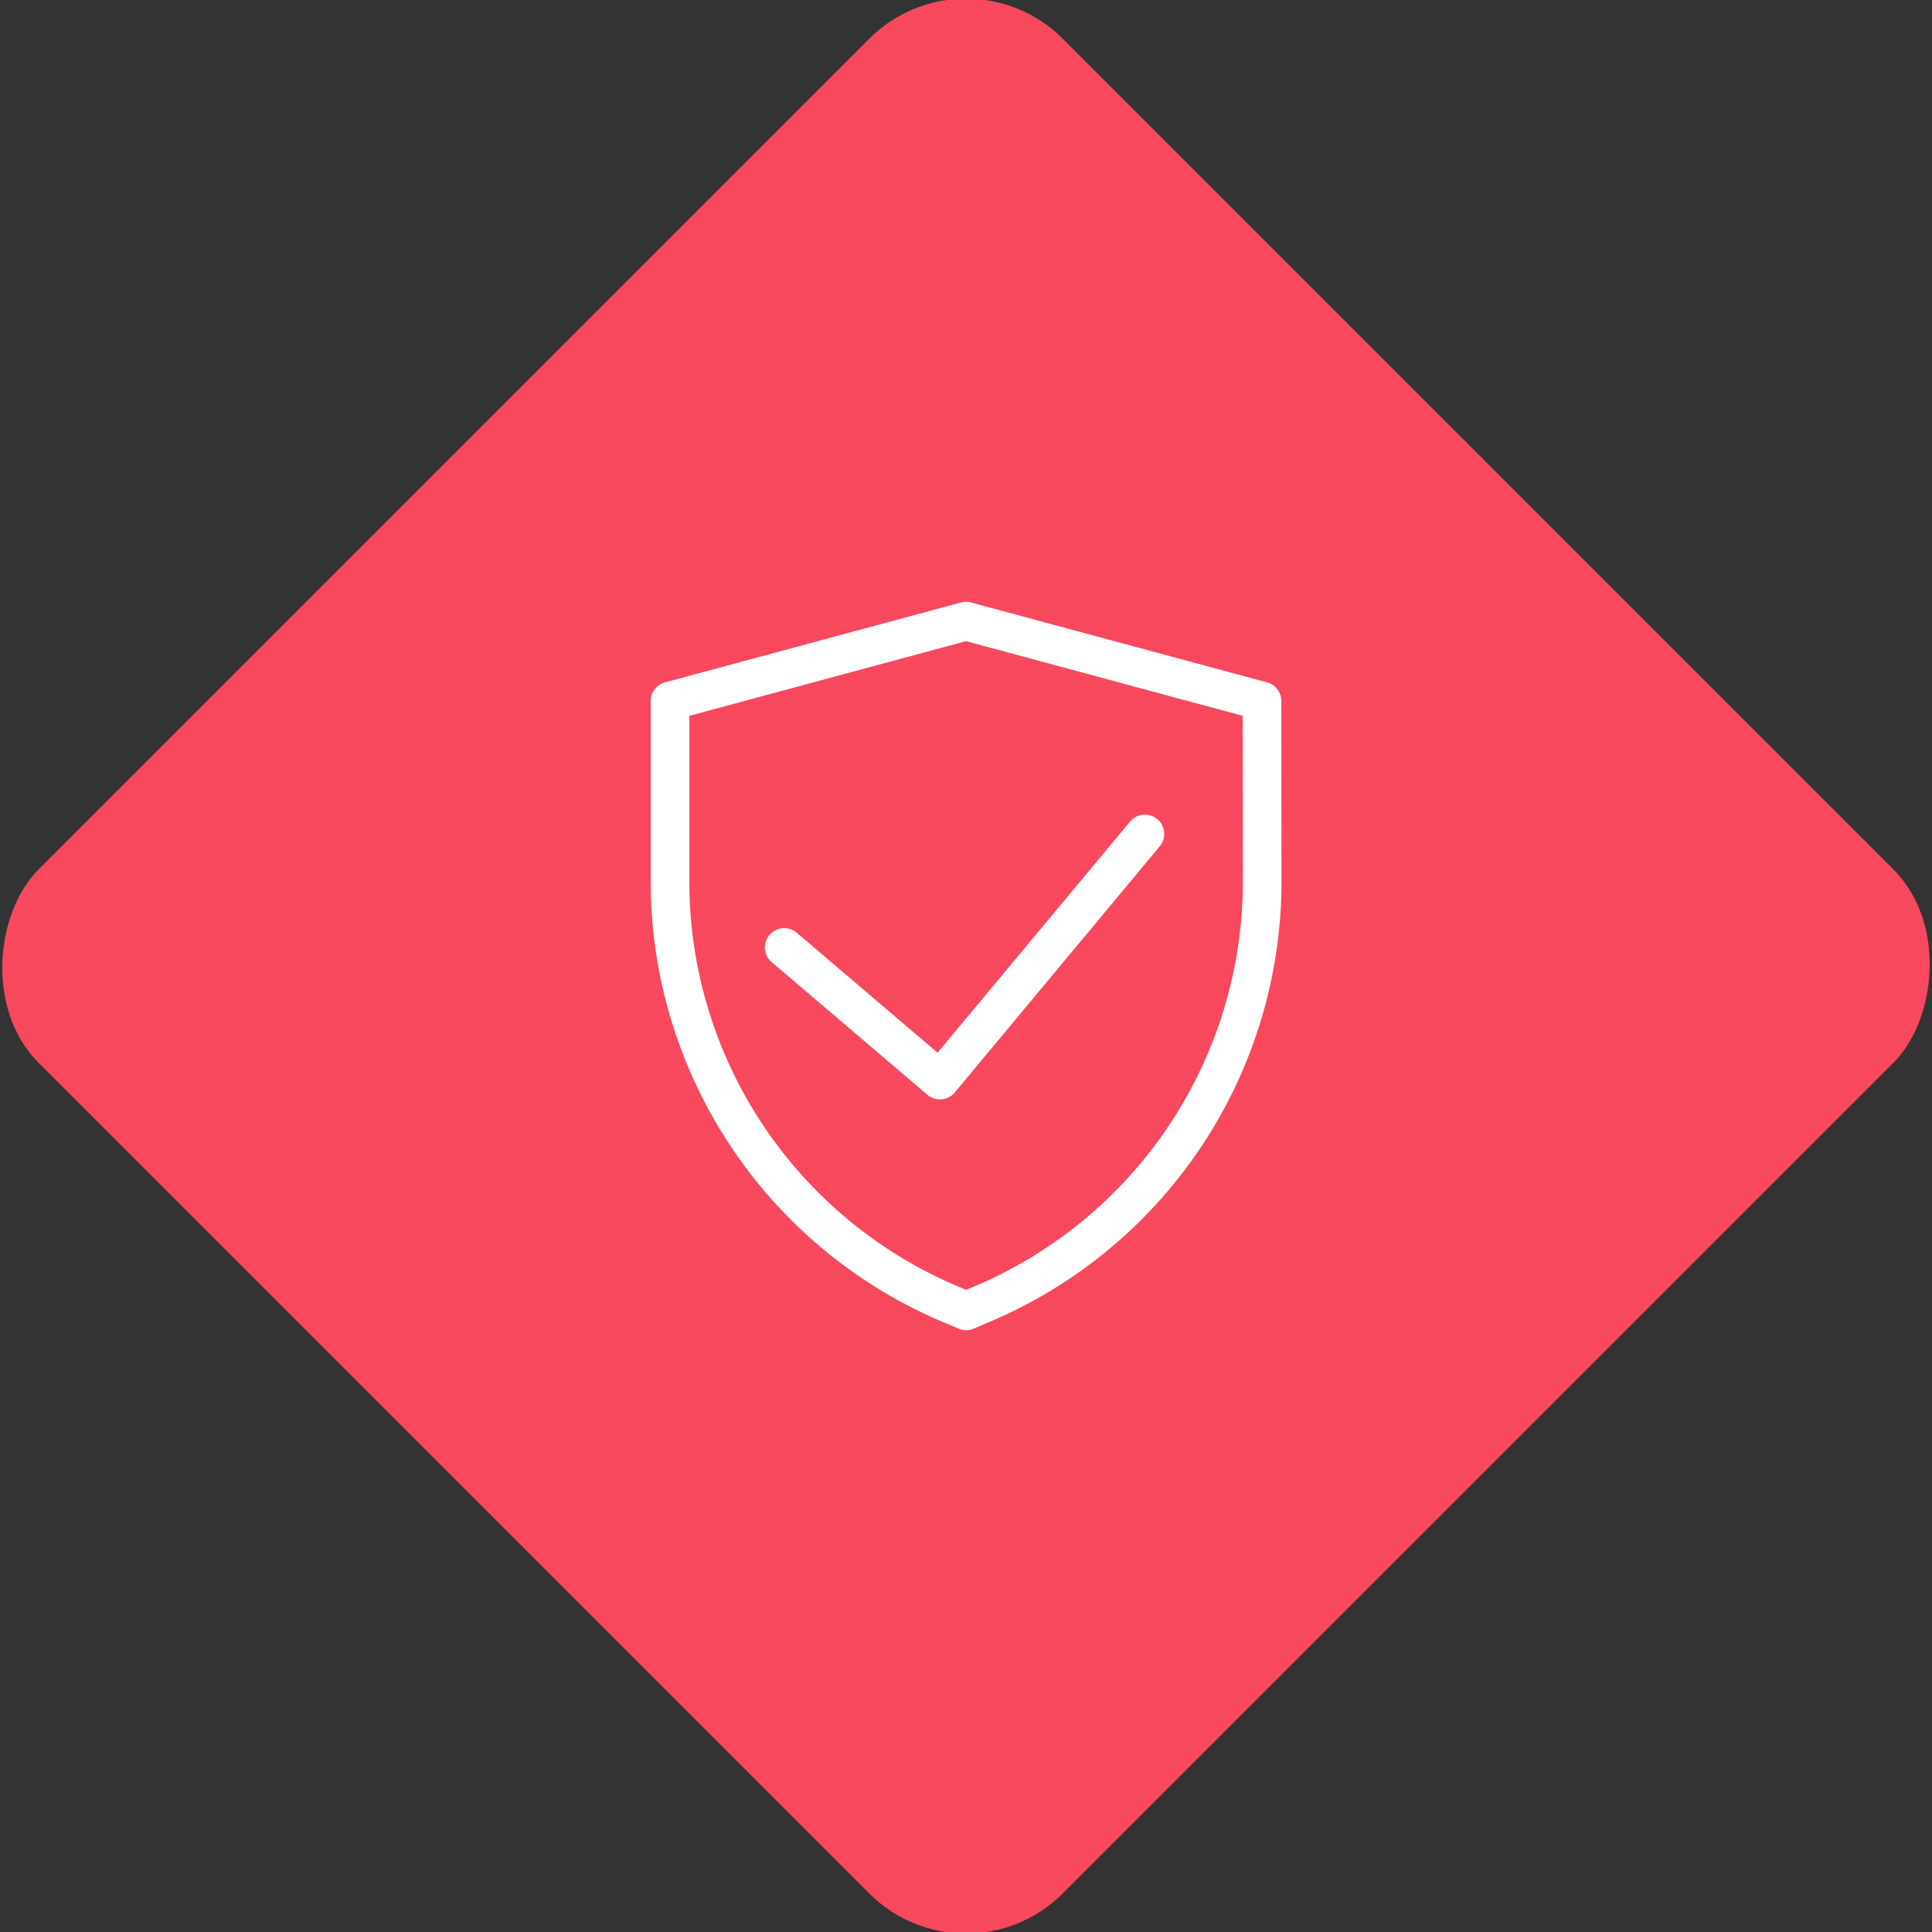 <svg xmlns="http://www.w3.org/2000/svg" viewBox="0 0 200 200"><rect x="0" y="0" width="200" height="200" fill="#333333" stroke="none"/><title>Shield</title><g id="7617bcc0-0908-4772-812f-0ca0c1f3ec2a" data-name="Rose"><rect x="25.04" y="25.04" width="149.93" height="149.93" rx="14.17" ry="14.17" transform="translate(100 -41.42) rotate(45)" style="fill:#f8485e"/></g><g id="3247cbde-68f5-4ed8-8da0-d7f3dbc46897" data-name="Icon"><g id="dd818b59-fc5f-4777-be7b-4a0b41db7a06" data-name="&lt;Group&gt;"><path id="8d0e2c40-9bef-400c-92be-bc0372cba9bd" data-name="&lt;Path&gt;" d="M130.64,72.57,100,64.3,69.36,72.57V91.22a47.49,47.49,0,0,0,29.14,43.84l1.51.64,1.51-.64a47.49,47.49,0,0,0,29.14-43.84Z" style="fill:none;stroke:#fff;stroke-linecap:round;stroke-linejoin:round;stroke-width:4px"/><polyline id="123053cd-d5ff-4af7-b446-4dfa64af3b4b" data-name="&lt;Path&gt;" points="118.52 86.33 97.3 111.81 81.18 98.08" style="fill:none;stroke:#fff;stroke-linecap:round;stroke-linejoin:round;stroke-width:4px"/></g></g></svg>